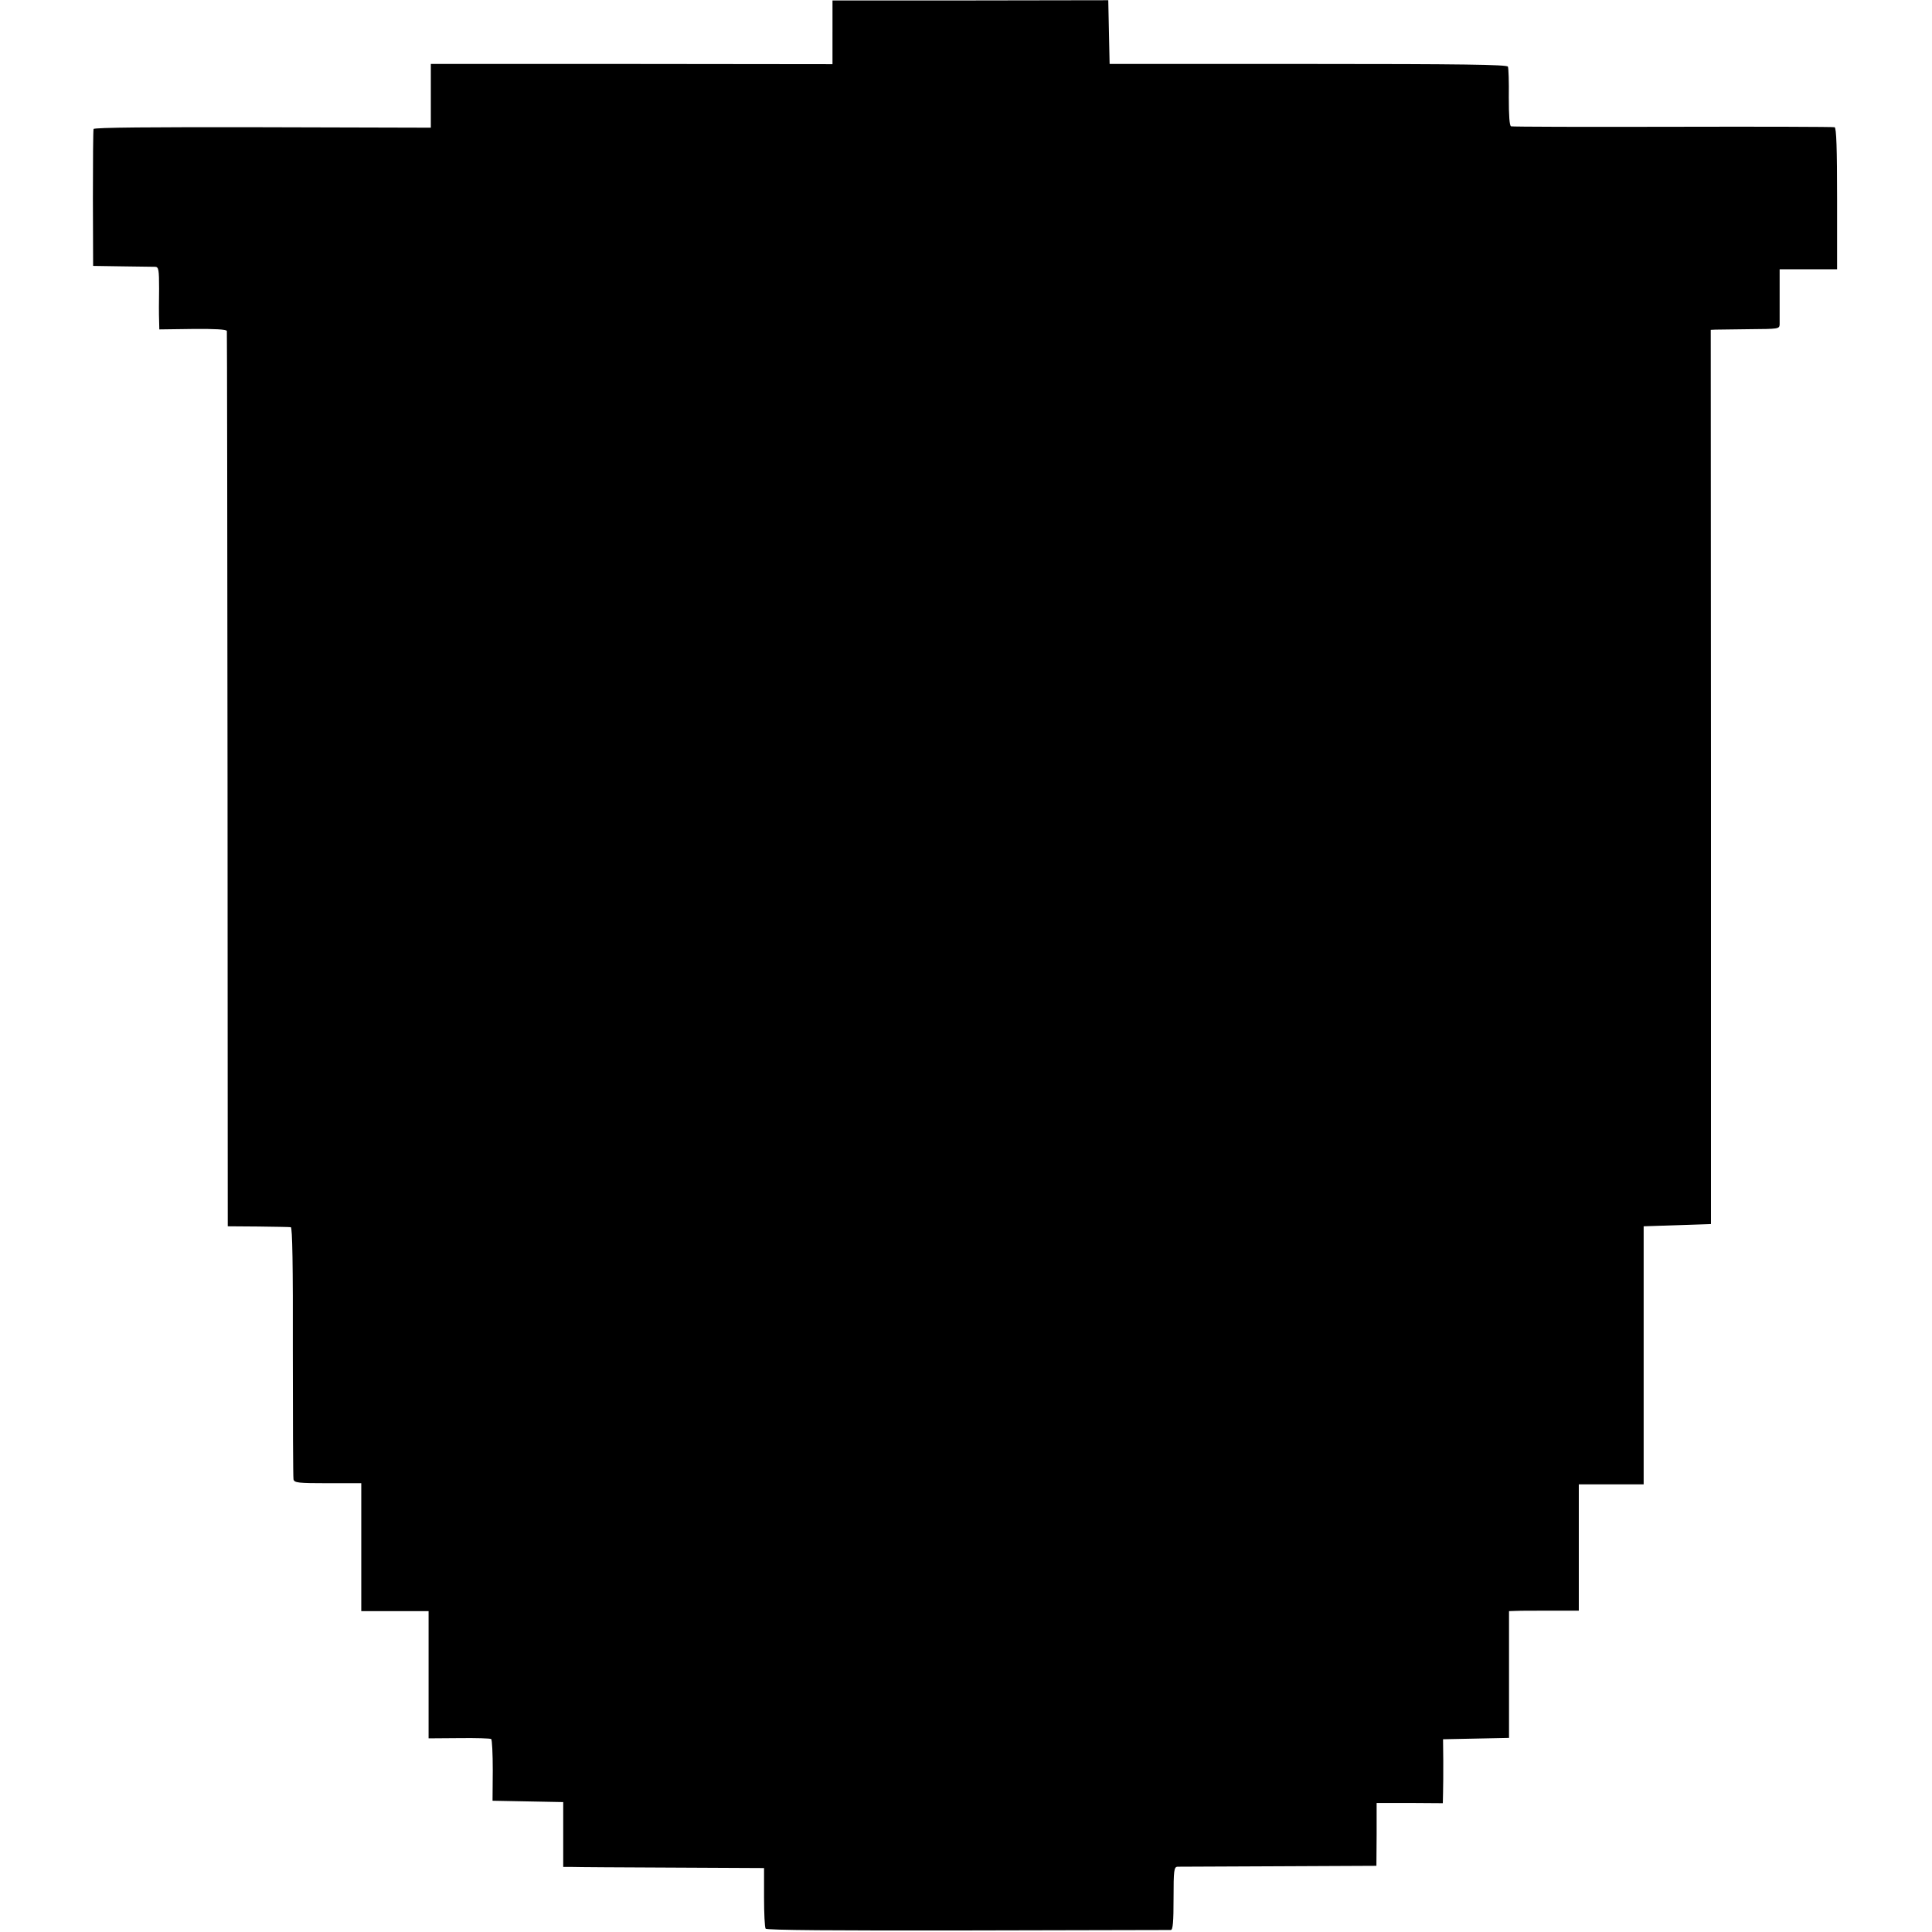 <?xml version="1.0" standalone="no"?>
<!DOCTYPE svg PUBLIC "-//W3C//DTD SVG 20010904//EN"
 "http://www.w3.org/TR/2001/REC-SVG-20010904/DTD/svg10.dtd">
<svg version="1.0" xmlns="http://www.w3.org/2000/svg"
 width="861pt" height="861pt" viewBox="0 0 861 861"
 preserveAspectRatio="xMidYMid meet">
<g transform="translate(0,861) scale(0.1,-0.1)"
fill="#000000" stroke="none">
<path d="M3710 8466 l0 -142 -895 1 -895 0 0 -142 0 -142 -750 2 c-493 1 -751
-1 -753 -8 -2 -5 -3 -145 -3 -310 l1 -300 130 -2 c72 -1 138 -2 147 -2 15 -1
17 -13 17 -98 -1 -54 -1 -117 0 -139 l1 -42 150 2 c95 1 150 -2 151 -9 1 -5 2
-905 3 -2000 l1 -1990 135 -1 c74 -1 140 -2 146 -3 7 -1 10 -170 9 -553 0
-304 1 -561 3 -571 4 -15 20 -17 153 -17 l149 0 0 -285 0 -285 150 0 150 0 0
-283 0 -284 136 1 c75 1 139 -1 143 -4 4 -3 7 -66 7 -140 l-1 -135 158 -3 157
-3 0 -144 0 -145 38 0 c20 -1 222 -2 447 -3 l410 -2 0 -130 c0 -72 3 -134 7
-140 4 -7 313 -9 900 -8 491 1 899 2 906 2 9 1 12 36 12 141 0 126 2 140 18
141 9 0 213 1 452 2 l434 2 1 140 0 140 148 0 147 -1 1 46 c1 25 1 89 1 142
l-1 97 147 3 147 3 0 283 0 282 30 1 c17 1 87 1 156 1 l125 0 0 281 0 282 144
0 145 0 0 575 0 575 150 5 150 5 0 1993 -1 1992 21 1 c11 0 80 1 153 2 126 1
132 1 133 21 0 12 0 72 0 134 l0 112 128 0 128 0 0 314 c0 223 -3 316 -11 319
-6 2 -330 3 -721 2 -390 -1 -715 0 -721 2 -7 3 -10 47 -10 129 1 69 -1 130 -4
137 -4 9 -206 12 -890 12 l-885 0 -3 142 -3 142 -614 -1 -615 0 0 -142z"/>
</g>
</svg>

